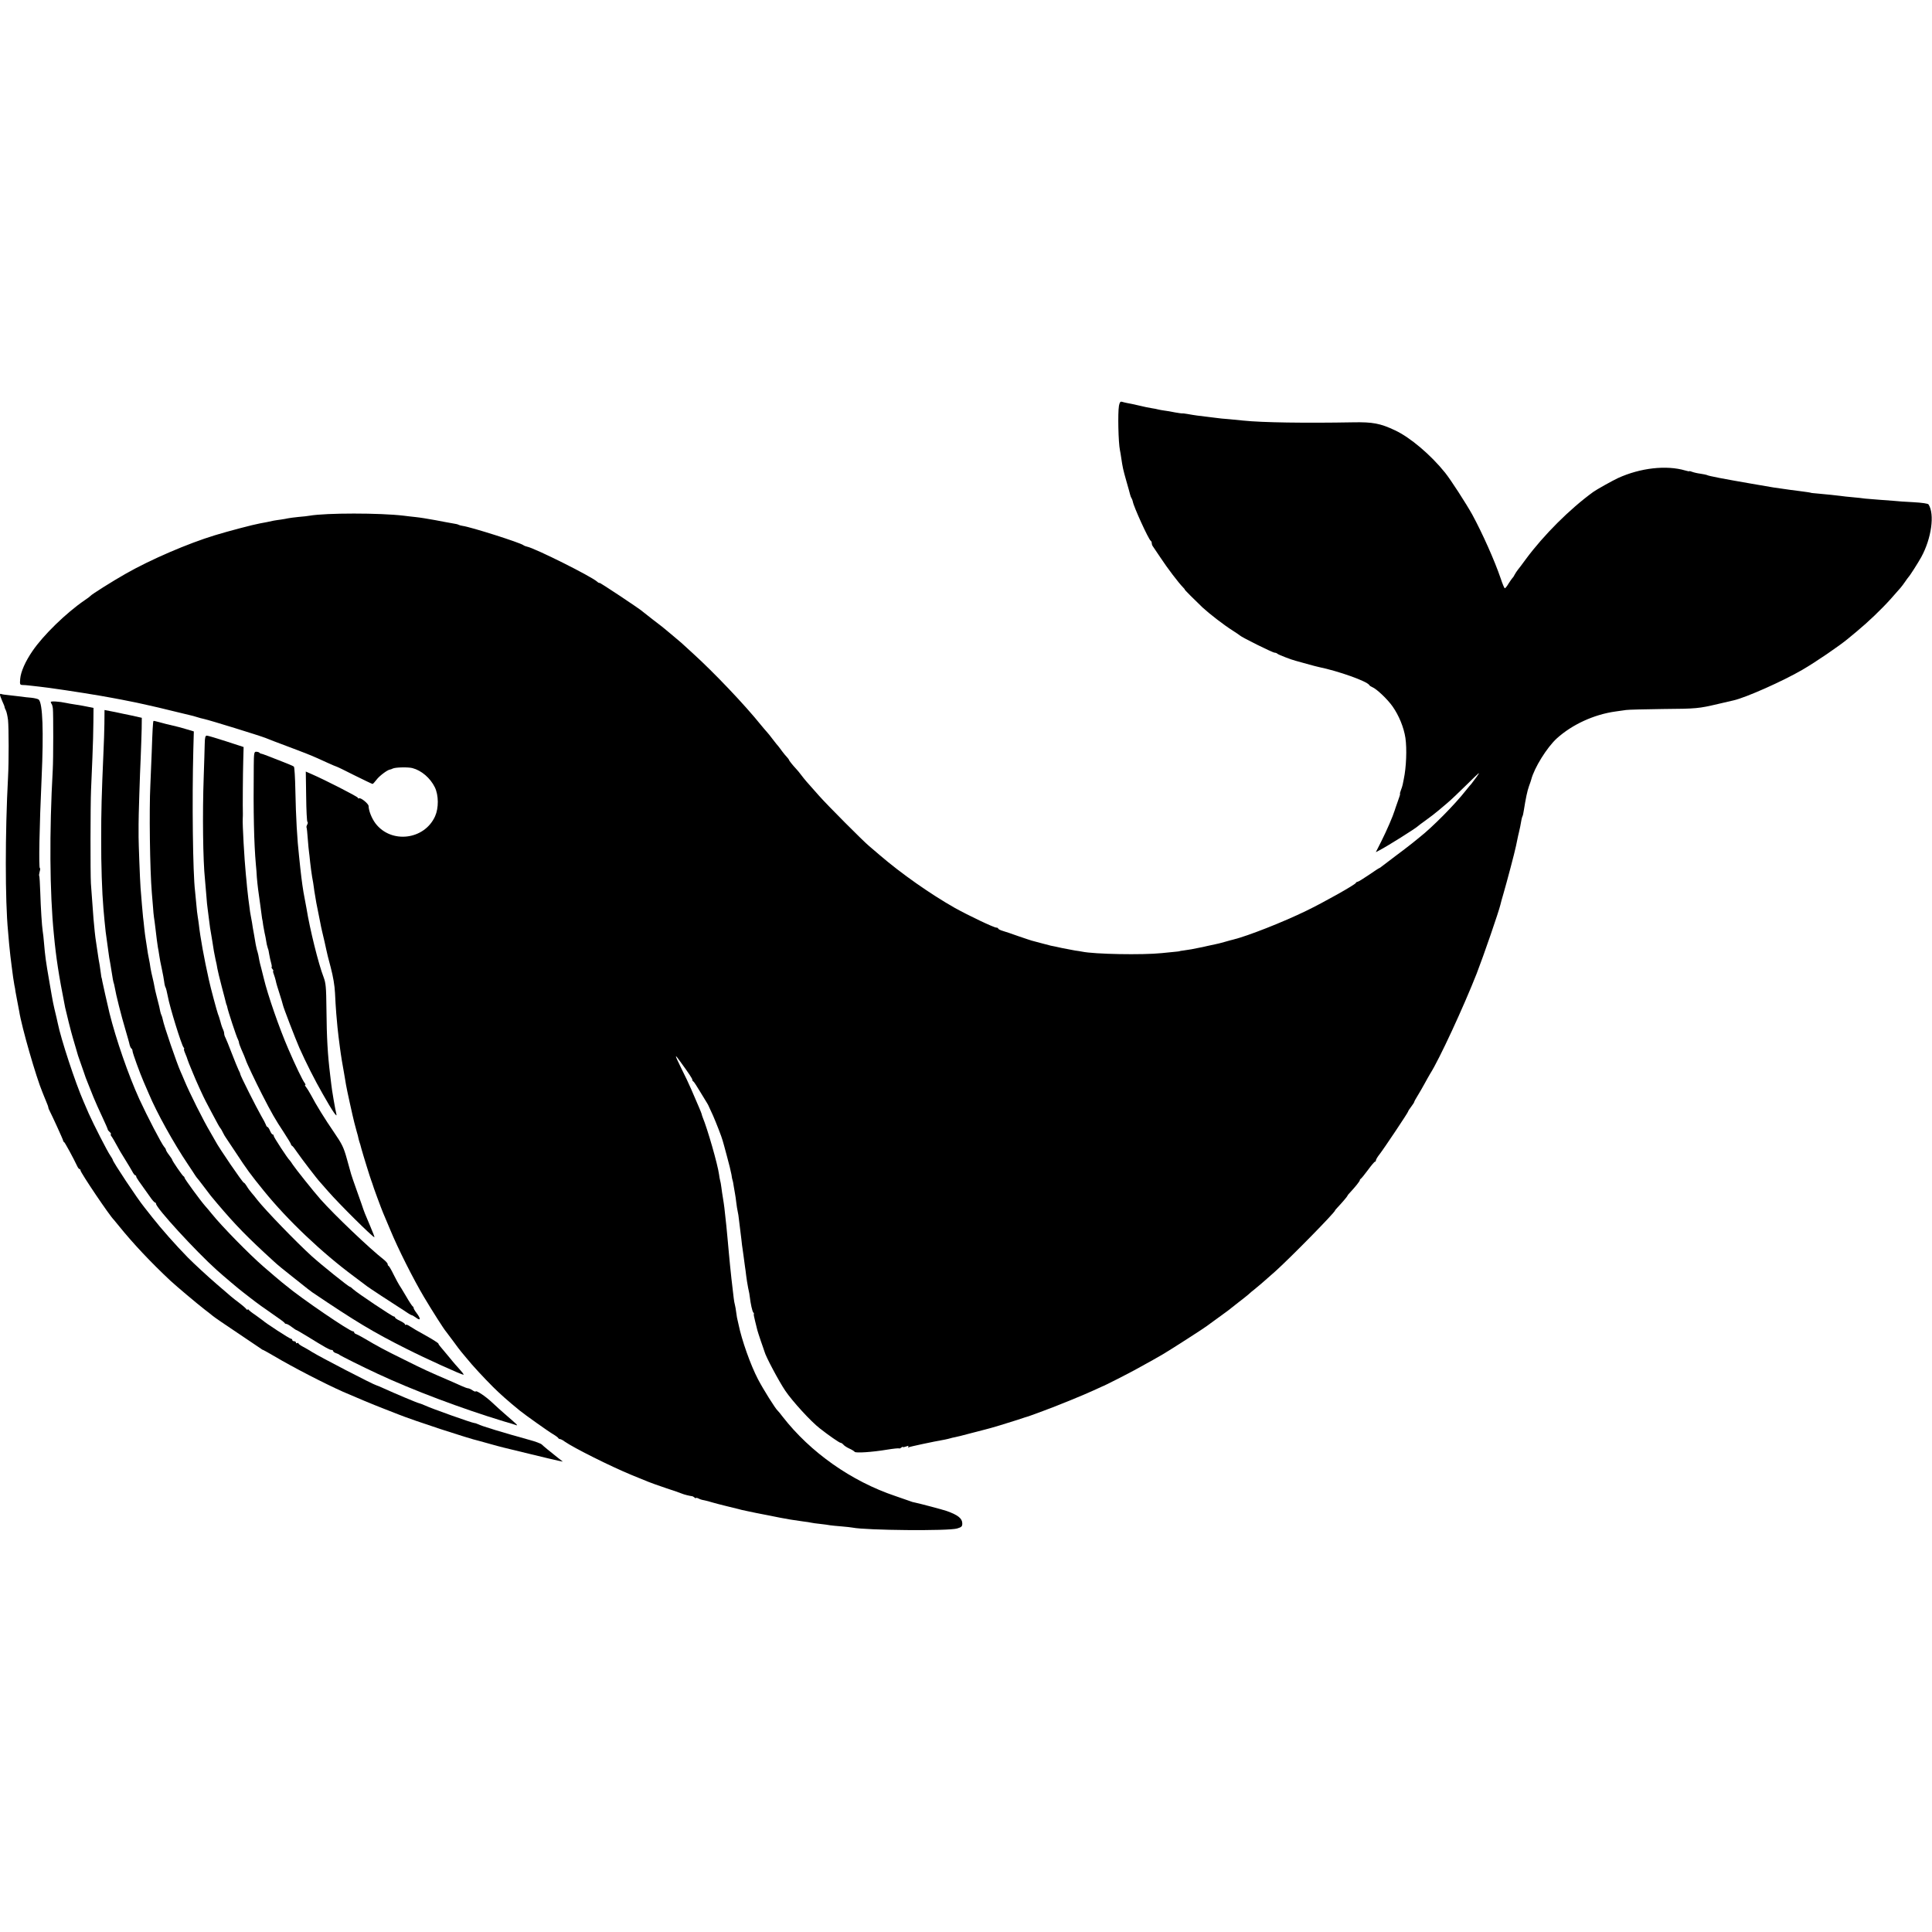 <?xml version="1.0" standalone="no"?>
<!DOCTYPE svg PUBLIC "-//W3C//DTD SVG 20010904//EN"
 "http://www.w3.org/TR/2001/REC-SVG-20010904/DTD/svg10.dtd">
<svg version="1.0" xmlns="http://www.w3.org/2000/svg"
 width="1560pt" height="1560pt" viewBox="0 0 1560 1560"
 preserveAspectRatio="xMidYMid meet">
<g transform="translate(0,1560) scale(0.1,-0.1)"
fill="#000000" stroke="none">
<path d="M9035 12323 c-10 -56 -5 -297 8 -358 3 -11 7 -41 11 -66 11 -73 14
-89 41 -184 14 -49 28 -98 30 -108 2 -9 7 -23 12 -30 4 -6 8 -19 10 -27 6 -40
127 -305 144 -316 5 -3 9 -12 9 -20 0 -8 4 -20 10 -27 5 -7 33 -48 62 -92 51
-78 145 -202 180 -237 10 -10 16 -18 14 -18 -4 0 82 -86 145 -146 58 -53 172
-141 240 -184 30 -19 56 -37 59 -40 14 -15 266 -140 282 -140 8 0 18 -4 23 -9
9 -8 112 -48 145 -56 8 -2 49 -13 90 -25 41 -12 86 -23 99 -26 160 -33 387
-114 407 -145 3 -6 14 -13 24 -17 35 -14 123 -97 165 -157 51 -73 90 -168 103
-253 13 -89 7 -238 -13 -332 -3 -14 -7 -34 -9 -45 -2 -11 -9 -32 -15 -47 -6
-16 -9 -28 -6 -28 2 0 -6 -28 -19 -62 -12 -35 -24 -67 -25 -73 -14 -46 -64
-161 -106 -245 l-46 -91 32 17 c59 30 296 179 309 194 3 3 30 24 60 45 52 38
69 51 110 85 9 8 39 33 65 55 27 22 100 92 164 155 97 96 109 106 76 60 -22
-30 -42 -57 -45 -60 -4 -3 -24 -28 -46 -55 -86 -110 -270 -296 -371 -375 -10
-8 -39 -31 -63 -51 -25 -20 -85 -66 -135 -103 -49 -37 -98 -74 -108 -82 -9 -8
-19 -14 -21 -14 -3 0 -40 -25 -84 -55 -44 -30 -85 -55 -90 -55 -6 0 -12 -4
-14 -9 -5 -14 -259 -157 -402 -226 -187 -91 -472 -203 -586 -231 -8 -2 -40
-10 -70 -19 -30 -9 -64 -17 -75 -19 -11 -2 -40 -8 -65 -14 -25 -6 -56 -13 -70
-15 -14 -3 -41 -8 -60 -12 -19 -3 -48 -8 -65 -10 -16 -2 -30 -4 -30 -5 0 -2
-5 -2 -145 -16 -157 -16 -543 -9 -643 12 -12 2 -38 7 -57 9 -19 3 -66 12 -105
20 -38 9 -79 17 -90 19 -11 3 -47 12 -80 21 -33 9 -67 18 -75 20 -8 2 -55 18
-105 35 -49 18 -107 37 -127 43 -21 6 -38 15 -38 19 0 4 -7 8 -15 8 -20 0
-224 97 -337 160 -194 110 -431 276 -603 424 -38 33 -79 67 -89 76 -42 34
-337 330 -403 405 -106 119 -113 127 -142 165 -14 19 -33 42 -41 50 -29 31
-60 70 -60 75 0 3 -8 13 -17 23 -10 10 -27 31 -38 46 -11 16 -25 33 -30 40 -6
6 -26 31 -45 56 -18 25 -41 52 -49 61 -9 9 -29 34 -46 54 -131 163 -379 424
-551 580 -42 39 -84 77 -93 85 -9 8 -41 35 -71 60 -30 25 -60 50 -66 55 -6 6
-47 37 -90 70 -43 33 -81 63 -84 66 -11 14 -350 239 -350 233 0 -4 -8 0 -18 9
-47 43 -502 270 -566 283 -10 2 -23 7 -30 12 -25 20 -424 147 -492 156 -11 2
-25 5 -30 8 -5 4 -27 9 -49 12 -22 4 -85 15 -140 26 -55 10 -127 22 -160 25
-33 4 -76 8 -95 11 -193 23 -626 23 -760 0 -14 -3 -54 -7 -89 -10 -35 -4 -73
-8 -85 -11 -11 -3 -37 -7 -56 -10 -19 -2 -46 -7 -60 -9 -42 -9 -73 -16 -110
-22 -56 -10 -257 -63 -365 -96 -217 -66 -519 -196 -719 -310 -101 -57 -278
-168 -286 -180 -3 -4 -24 -20 -47 -35 -149 -102 -334 -282 -421 -410 -57 -83
-94 -166 -99 -224 -4 -46 -2 -49 19 -50 13 0 37 -2 53 -4 17 -2 53 -6 80 -9
28 -3 64 -8 80 -10 168 -23 406 -61 510 -81 17 -3 53 -10 80 -15 47 -9 73 -14
120 -24 11 -3 52 -11 90 -20 39 -8 126 -29 195 -46 69 -17 134 -32 145 -35 11
-2 36 -9 55 -15 19 -6 44 -13 56 -15 50 -11 448 -134 499 -154 26 -11 73 -29
225 -86 139 -53 152 -58 263 -109 44 -20 81 -36 84 -36 3 0 68 -31 144 -70 77
-38 143 -70 147 -70 4 0 18 16 32 34 22 30 87 79 108 82 4 0 15 4 25 9 23 10
123 12 157 3 73 -19 144 -80 181 -155 31 -64 32 -167 2 -234 -86 -191 -354
-224 -481 -58 -30 40 -55 101 -56 141 -1 19 -64 70 -77 62 -5 -3 -9 -1 -9 4 0
9 -271 147 -373 191 l-48 21 3 -201 c1 -110 6 -203 10 -205 5 -3 4 -13 -2 -23
-5 -10 -7 -20 -5 -22 2 -3 7 -44 10 -93 4 -48 8 -96 10 -105 1 -9 6 -45 9 -81
4 -36 11 -90 16 -120 6 -30 12 -68 14 -85 2 -16 6 -46 10 -65 3 -19 8 -46 10
-60 3 -14 10 -50 16 -80 6 -30 13 -66 16 -80 2 -14 9 -44 14 -67 6 -24 14 -62
20 -85 5 -24 12 -54 15 -68 2 -14 18 -77 35 -140 20 -76 32 -147 35 -208 2
-52 7 -126 10 -165 4 -40 8 -90 10 -112 2 -22 6 -58 9 -80 3 -22 8 -60 11 -85
3 -25 10 -71 15 -102 6 -32 12 -68 14 -80 2 -13 7 -39 10 -58 3 -19 8 -46 10
-60 6 -37 55 -259 67 -305 6 -22 15 -56 20 -75 6 -19 12 -42 13 -50 2 -8 5
-22 8 -30 3 -8 11 -33 16 -55 14 -51 71 -235 79 -255 3 -8 7 -19 9 -25 4 -19
75 -210 88 -240 7 -16 33 -77 57 -135 62 -151 187 -399 272 -542 67 -113 165
-266 177 -278 3 -3 30 -39 60 -80 30 -41 59 -80 65 -86 5 -6 26 -31 45 -54 43
-54 137 -155 211 -229 52 -52 119 -112 216 -191 38 -31 230 -168 268 -190 22
-13 42 -28 43 -32 2 -4 8 -8 14 -8 5 0 22 -8 36 -19 76 -53 370 -200 542 -271
58 -23 119 -48 135 -55 17 -7 80 -30 140 -50 61 -20 119 -40 130 -45 18 -8 64
-19 82 -21 5 0 14 -5 21 -11 6 -6 12 -7 12 -4 0 4 8 2 19 -3 10 -6 31 -13 47
-15 16 -3 45 -11 64 -17 19 -6 71 -19 115 -30 44 -11 88 -22 98 -24 16 -5 25
-7 87 -20 41 -9 71 -15 150 -30 41 -8 86 -17 100 -20 49 -10 112 -20 185 -30
28 -3 57 -8 65 -10 8 -2 41 -7 73 -10 32 -4 68 -8 80 -11 12 -2 54 -6 92 -9
39 -3 79 -8 90 -10 110 -22 772 -28 843 -7 36 11 42 16 42 41 0 40 -35 68
-125 100 -34 12 -217 60 -255 68 -14 2 -34 8 -45 13 -11 4 -63 22 -115 40
-355 119 -687 353 -910 640 -19 25 -37 47 -41 50 -17 14 -117 173 -159 254
-60 115 -131 316 -156 439 -2 10 -6 26 -8 35 -3 9 -8 37 -11 62 -3 25 -8 53
-11 64 -3 10 -8 36 -10 57 -6 56 -12 108 -18 154 -2 22 -7 69 -11 105 -3 36
-8 83 -10 105 -2 22 -7 72 -10 110 -4 39 -8 86 -10 105 -17 160 -16 154 -29
235 -3 17 -8 50 -11 75 -3 25 -8 52 -11 61 -3 10 -6 30 -8 45 -11 82 -93 368
-133 464 -3 8 -7 20 -8 26 -3 11 -24 61 -84 199 -14 33 -51 112 -83 175 -52
106 -53 115 -6 49 71 -97 98 -139 98 -147 0 -6 3 -12 8 -14 4 -1 29 -39 55
-83 27 -44 53 -87 58 -95 5 -8 12 -22 15 -30 4 -8 17 -38 30 -65 23 -52 73
-179 79 -205 3 -8 18 -64 34 -124 17 -60 33 -128 37 -150 3 -22 7 -43 9 -46 2
-3 6 -24 9 -46 4 -22 9 -51 11 -64 3 -14 7 -45 10 -70 3 -25 8 -58 12 -75 4
-16 7 -39 8 -50 1 -11 5 -40 8 -65 3 -25 9 -72 13 -105 3 -33 8 -69 10 -80 2
-11 6 -40 9 -65 3 -25 8 -58 10 -75 3 -16 7 -50 10 -75 3 -25 10 -70 16 -100
7 -30 13 -62 13 -70 7 -59 20 -117 28 -127 6 -7 8 -13 5 -13 -3 0 2 -26 10
-57 8 -32 16 -65 18 -73 2 -8 15 -49 29 -90 15 -41 27 -79 29 -84 9 -38 116
-239 168 -316 56 -83 206 -248 279 -304 71 -56 158 -116 167 -116 6 0 16 -7
23 -15 7 -9 29 -23 49 -32 20 -9 39 -21 42 -26 8 -11 139 -3 264 18 49 8 91
12 94 10 2 -3 10 0 18 6 7 6 13 9 13 5 0 -3 12 -1 26 4 18 7 23 7 18 -2 -4 -6
-3 -8 4 -4 9 5 190 44 292 62 14 3 33 7 42 10 9 3 26 7 38 9 13 2 68 16 124
31 55 14 108 28 116 30 44 10 195 56 265 79 44 15 85 28 90 29 6 2 17 6 25 9
8 3 49 18 90 33 105 38 333 131 410 167 36 17 67 31 70 32 9 1 223 110 285
145 122 67 141 78 205 115 63 37 335 212 355 228 6 4 44 33 85 62 41 30 80 58
85 62 6 5 42 33 80 63 39 29 77 61 87 69 9 9 29 26 45 38 36 29 70 58 168 145
125 112 485 479 485 494 0 2 8 12 18 22 37 39 82 92 82 96 0 3 10 16 23 29 40
43 77 89 77 97 0 5 4 10 8 12 4 2 30 33 57 70 28 38 53 68 58 68 4 0 7 5 7 11
0 6 13 28 29 48 35 45 231 338 231 346 0 4 11 21 25 39 14 18 25 36 25 40 0 3
12 25 27 49 14 23 40 67 56 97 16 30 37 66 45 80 73 114 269 538 376 810 57
147 178 499 191 554 2 12 14 53 25 91 29 100 90 330 101 384 18 87 20 96 24
111 2 8 7 29 10 45 9 54 14 75 18 83 3 4 8 25 11 47 16 100 28 158 42 197 9
24 17 48 18 53 25 96 127 260 207 333 124 112 300 193 474 217 28 4 66 9 85
12 19 3 152 6 295 8 276 2 291 4 449 41 55 13 112 26 125 29 100 23 397 155
555 247 110 64 297 192 367 250 8 7 40 33 70 58 93 77 199 178 277 265 85 95
87 98 113 135 13 19 26 37 29 40 10 9 77 114 103 161 83 151 110 347 59 426
-4 7 -52 14 -123 18 -63 3 -135 8 -159 11 -25 2 -79 6 -120 9 -41 3 -91 7
-110 9 -19 3 -64 8 -100 11 -36 3 -81 8 -101 11 -38 5 -98 11 -184 19 -27 2
-50 5 -50 5 0 2 -39 8 -95 15 -25 3 -56 7 -70 9 -14 2 -46 7 -70 10 -25 3 -56
8 -70 10 -14 3 -92 16 -175 30 -226 39 -353 63 -364 71 -4 2 -26 6 -50 10 -24
3 -54 10 -67 15 -13 5 -24 8 -24 5 0 -2 -15 1 -32 6 -153 45 -363 21 -543 -61
-45 -21 -174 -93 -200 -112 -190 -138 -399 -347 -543 -541 -29 -40 -59 -80
-67 -89 -7 -9 -19 -27 -26 -40 -6 -13 -15 -25 -19 -28 -3 -3 -16 -22 -29 -42
-12 -21 -26 -38 -30 -38 -4 0 -19 35 -33 78 -50 147 -149 368 -230 517 -49 88
-174 282 -220 339 -115 143 -281 284 -403 341 -120 57 -182 68 -340 65 -384
-7 -735 -2 -885 14 -19 2 -70 7 -112 11 -43 3 -92 8 -110 11 -18 2 -51 6 -73
9 -48 5 -107 13 -155 22 -19 3 -38 6 -42 5 -4 -1 -31 3 -60 8 -29 6 -68 13
-87 15 -18 2 -41 7 -50 9 -9 3 -32 7 -51 10 -19 3 -66 12 -105 22 -38 9 -81
18 -95 20 -14 3 -32 7 -41 10 -13 3 -18 -4 -24 -33z"/>
<path d="M0 9990 c0 -6 9 -30 19 -53 11 -23 19 -44 18 -47 0 -3 4 -14 10 -25
6 -11 14 -47 18 -80 6 -62 7 -335 0 -460 -24 -450 -24 -997 0 -1245 2 -25 6
-72 9 -105 3 -33 8 -76 10 -95 3 -19 7 -55 10 -80 9 -73 16 -121 22 -154 4
-17 8 -40 9 -52 2 -11 8 -45 14 -75 6 -30 13 -68 16 -84 20 -128 137 -534 188
-655 6 -14 11 -27 12 -30 1 -3 9 -22 18 -44 9 -21 17 -42 17 -47 0 -5 4 -17
10 -27 19 -36 110 -235 110 -242 0 -5 3 -10 8 -12 6 -3 74 -127 106 -195 6
-13 14 -23 19 -23 4 0 7 -5 7 -10 0 -18 238 -371 270 -400 3 -3 21 -25 41 -50
113 -140 258 -294 415 -441 51 -47 210 -181 278 -234 22 -16 51 -40 65 -51 14
-12 105 -74 201 -138 96 -64 180 -121 187 -126 7 -6 14 -10 17 -10 2 0 42 -22
88 -49 155 -92 408 -222 558 -289 97 -42 239 -102 330 -137 52 -21 104 -41
115 -45 127 -51 566 -195 655 -215 8 -2 49 -13 90 -25 101 -28 79 -22 310 -78
113 -28 221 -53 240 -57 l35 -7 -40 31 c-67 53 -117 94 -131 108 -7 7 -52 24
-101 37 -206 57 -385 111 -415 127 -10 5 -23 9 -29 9 -16 0 -343 116 -396 141
-24 10 -46 19 -50 19 -8 0 -194 78 -288 121 -27 12 -52 23 -55 23 -24 5 -454
228 -520 269 -19 13 -52 31 -72 42 -21 11 -38 23 -38 28 0 4 -5 5 -10 2 -6 -3
-10 -1 -10 4 0 6 -7 11 -15 11 -8 0 -15 5 -15 10 0 6 -5 10 -10 10 -11 0 -205
126 -228 148 -8 6 -35 26 -60 44 -26 17 -50 36 -54 42 -4 6 -8 7 -8 2 0 -6 -6
-3 -12 5 -7 9 -33 31 -58 50 -51 38 -61 47 -180 150 -71 61 -189 170 -234 216
-96 98 -213 230 -286 323 -28 36 -56 72 -63 80 -54 65 -257 371 -257 386 0 3
-9 18 -19 33 -23 32 -135 251 -175 341 -15 36 -34 79 -41 95 -67 153 -183 505
-209 635 -2 8 -6 29 -10 45 -29 121 -26 106 -56 280 -32 184 -35 212 -45 325
-3 35 -7 76 -10 90 -7 44 -16 191 -20 318 -2 68 -6 126 -8 129 -3 2 -1 18 3
34 5 16 6 29 2 29 -10 0 -4 334 14 727 17 378 9 602 -23 634 -5 5 -32 12 -59
15 -27 2 -63 6 -80 9 -16 2 -59 7 -95 11 -35 3 -67 8 -71 11 -5 2 -8 -1 -8 -7z"/>
<path d="M410 9932 c0 -5 3 -12 6 -15 4 -4 9 -21 11 -39 4 -39 4 -406 -1 -493
-28 -502 -25 -990 9 -1330 18 -191 39 -327 91 -590 8 -38 50 -206 63 -248 5
-18 17 -59 27 -92 9 -33 20 -69 25 -80 4 -11 17 -47 28 -80 18 -55 28 -82 52
-140 4 -11 20 -49 34 -85 15 -36 46 -107 71 -159 24 -51 44 -97 44 -101 0 -4
7 -13 15 -20 9 -7 13 -15 10 -18 -3 -3 -1 -10 4 -16 8 -10 24 -37 73 -126 11
-19 33 -55 49 -80 16 -25 36 -60 46 -77 9 -18 20 -33 25 -33 4 0 8 -4 8 -10 0
-8 17 -33 110 -162 18 -27 37 -48 42 -48 4 0 8 -5 8 -10 0 -33 318 -380 489
-534 58 -52 181 -156 217 -183 16 -12 40 -31 54 -42 55 -43 119 -89 195 -141
44 -30 82 -58 83 -62 2 -5 8 -8 14 -8 6 0 26 -11 44 -25 18 -14 35 -25 38 -25
3 0 40 -22 83 -48 146 -90 184 -112 199 -112 8 0 14 -4 14 -9 0 -5 10 -13 23
-17 12 -4 24 -9 27 -13 5 -6 185 -96 310 -154 282 -132 679 -281 1015 -383 50
-14 97 -29 105 -32 15 -4 2 8 -94 91 -27 23 -74 66 -105 95 -52 49 -131 101
-131 86 0 -3 -11 1 -25 10 -13 9 -29 16 -35 16 -6 0 -32 9 -58 21 -26 12 -56
25 -67 30 -202 87 -222 96 -395 182 -154 76 -207 104 -320 171 -25 15 -53 29
-62 33 -10 3 -18 9 -18 14 0 5 -4 9 -10 9 -27 0 -420 268 -540 369 -14 11 -30
24 -35 28 -15 12 -82 69 -149 127 -112 97 -335 324 -416 425 -19 23 -43 53
-54 64 -40 46 -166 218 -166 227 0 4 -3 10 -8 12 -8 3 -92 125 -92 134 0 3
-11 20 -25 38 -14 18 -25 37 -25 41 0 5 -6 16 -14 24 -22 26 -138 249 -201
386 -89 196 -188 482 -241 695 -17 72 -54 235 -58 257 -2 15 -5 28 -6 28 -1 0
-3 14 -5 30 -6 48 -14 98 -19 121 -2 12 -7 45 -11 74 -4 29 -9 62 -11 74 -4
21 -14 114 -19 176 -8 103 -17 223 -21 285 -5 86 -4 639 1 755 2 47 7 164 11
260 4 96 8 227 8 290 l1 114 -40 8 c-22 5 -67 13 -100 18 -33 5 -69 11 -81 14
-54 12 -124 16 -124 8z"/>
<path d="M843 9756 c-1 -61 -4 -158 -7 -216 -16 -368 -19 -491 -19 -710 -1
-215 7 -438 18 -565 2 -22 6 -67 9 -100 5 -58 13 -124 21 -175 2 -14 6 -47 10
-73 3 -26 10 -71 16 -100 5 -29 12 -70 15 -92 3 -22 8 -47 10 -55 3 -8 8 -26
10 -40 10 -61 53 -231 87 -345 16 -55 32 -110 34 -123 3 -12 9 -25 14 -28 5
-3 9 -12 9 -20 0 -16 60 -180 90 -249 10 -22 28 -65 41 -95 65 -155 199 -397
318 -574 25 -38 51 -76 56 -85 6 -9 12 -18 15 -21 3 -3 28 -34 54 -69 62 -83
58 -77 112 -141 145 -171 239 -268 455 -465 24 -23 91 -78 149 -123 58 -46
115 -91 126 -100 12 -9 28 -21 36 -27 348 -235 493 -322 756 -454 158 -80 447
-211 464 -211 7 0 -5 15 -67 84 -6 6 -30 36 -55 66 -25 30 -53 64 -62 74 -10
11 -18 23 -18 27 0 4 -46 34 -102 65 -57 31 -115 65 -129 75 -14 10 -29 16
-33 12 -3 -3 -6 -2 -6 4 0 5 -18 18 -40 28 -22 10 -40 22 -40 27 0 4 -5 8 -10
8 -12 0 -296 190 -327 219 -12 12 -25 21 -28 21 -10 0 -228 175 -310 249 -121
110 -369 366 -437 452 -14 19 -36 45 -48 59 -12 14 -29 37 -38 53 -9 15 -19
27 -23 27 -9 0 -203 284 -229 335 -6 11 -24 43 -40 70 -57 95 -170 321 -213
425 -10 25 -23 54 -28 65 -30 66 -136 374 -145 424 -3 14 -7 28 -10 33 -3 5
-7 18 -10 31 -4 25 -8 39 -29 122 -9 33 -17 71 -19 85 -2 14 -9 43 -14 65 -6
22 -13 58 -17 80 -3 23 -8 52 -11 65 -8 39 -12 62 -18 105 -3 22 -8 51 -10 65
-3 14 -7 52 -11 85 -3 33 -8 74 -10 90 -4 40 -13 144 -20 235 -5 64 -16 364
-16 410 0 13 0 73 0 105 -1 37 11 416 17 535 3 80 7 185 8 235 l1 89 -85 19
c-47 9 -94 20 -105 22 -11 3 -40 8 -65 13 l-46 9 -1 -111z"/>
<path d="M1239 9778 c-4 -9 -8 -73 -14 -253 -4 -110 -9 -229 -11 -265 -10
-197 -4 -682 12 -870 3 -41 8 -95 10 -120 1 -25 5 -58 7 -75 3 -16 8 -57 12
-90 9 -78 15 -124 20 -155 3 -14 8 -43 11 -65 3 -22 12 -71 21 -110 8 -38 17
-85 19 -104 2 -19 7 -38 10 -42 5 -9 11 -34 19 -74 15 -85 110 -391 127 -412
6 -7 8 -13 4 -13 -3 0 1 -17 10 -37 9 -21 17 -42 18 -48 2 -5 8 -21 13 -35 6
-14 20 -47 31 -75 21 -54 87 -198 104 -229 6 -11 27 -52 48 -91 46 -87 63
-118 70 -125 3 -3 12 -18 20 -35 8 -16 18 -34 23 -40 4 -5 40 -59 80 -120 89
-136 119 -177 227 -310 192 -237 468 -499 730 -693 52 -39 100 -75 105 -79 11
-9 198 -132 260 -171 22 -14 52 -33 67 -44 15 -10 30 -18 34 -18 3 0 19 -9 35
-21 36 -26 38 -8 4 37 -14 18 -25 37 -25 42 0 6 -4 12 -8 14 -4 2 -29 39 -54
83 -26 44 -51 85 -55 90 -4 6 -24 42 -43 80 -19 39 -38 72 -42 73 -5 2 -8 9
-8 15 0 7 -15 23 -32 37 -115 90 -395 357 -509 485 -56 63 -205 250 -225 281
-10 16 -21 31 -24 34 -16 13 -130 188 -130 198 0 7 -4 12 -9 12 -5 0 -14 14
-21 30 -7 17 -16 30 -20 30 -4 0 -10 8 -13 18 -3 9 -20 42 -38 72 -38 66 -169
326 -169 337 0 5 -6 20 -14 34 -7 15 -32 75 -55 135 -23 60 -46 117 -51 126
-6 10 -10 25 -10 33 0 8 -4 23 -9 33 -5 9 -15 37 -21 62 -7 25 -16 54 -21 65
-7 18 -60 214 -73 276 -38 171 -68 334 -81 449 -2 14 -5 39 -8 55 -3 17 -9 64
-12 105 -4 41 -8 88 -10 104 -18 144 -25 733 -14 1145 l4 145 -60 18 c-33 10
-69 20 -80 22 -22 4 -140 34 -167 42 -10 3 -19 4 -19 2z"/>
<path d="M1653 9593 c-1 -38 -4 -156 -8 -263 -11 -300 -6 -682 10 -830 2 -25
7 -83 11 -129 3 -47 8 -93 10 -104 2 -11 6 -43 9 -71 8 -69 15 -115 22 -151 3
-16 7 -41 9 -55 8 -55 14 -89 24 -136 7 -27 13 -60 15 -74 2 -14 18 -79 35
-145 18 -66 33 -127 35 -135 2 -8 4 -15 5 -15 1 0 3 -8 5 -17 5 -29 75 -242
86 -260 5 -10 9 -22 9 -28 0 -6 9 -29 19 -53 17 -38 32 -74 36 -87 6 -22 80
-177 130 -275 81 -158 107 -203 177 -309 32 -49 58 -92 58 -97 0 -4 4 -9 8
-11 5 -1 23 -25 42 -53 31 -46 161 -216 185 -241 5 -6 35 -39 65 -74 87 -100
359 -370 373 -370 3 0 -12 39 -33 88 -44 103 -52 124 -56 137 -1 6 -24 69 -49
140 -26 72 -48 137 -50 145 -2 8 -17 63 -34 122 -26 94 -39 120 -104 215 -74
108 -143 219 -187 303 -14 25 -31 53 -39 63 -8 9 -11 17 -6 17 4 0 2 6 -4 14
-16 19 -75 141 -133 276 -73 168 -167 439 -198 570 -5 19 -14 55 -20 80 -7 25
-14 54 -16 65 -2 11 -6 30 -8 43 -3 13 -8 33 -12 44 -3 11 -7 30 -9 41 -2 12
-8 49 -14 82 -6 33 -14 76 -16 95 -3 19 -8 46 -11 60 -3 14 -7 41 -9 60 -2 19
-7 53 -10 75 -3 22 -7 63 -10 90 -2 28 -7 75 -10 105 -12 121 -28 405 -25 450
1 14 1 32 1 40 -2 41 0 329 3 426 l3 112 -141 46 c-77 25 -148 46 -156 46 -12
0 -16 -14 -17 -67z"/>
<path d="M2049 9413 c-4 -376 2 -625 17 -793 3 -30 7 -77 8 -105 2 -27 7 -70
10 -95 4 -25 11 -83 18 -130 6 -47 12 -94 14 -105 3 -11 7 -36 9 -55 3 -19 8
-46 11 -60 6 -24 9 -42 18 -95 3 -13 7 -28 9 -33 3 -4 8 -26 11 -48 4 -23 11
-55 16 -72 5 -18 6 -32 3 -32 -3 0 0 -7 7 -15 7 -8 10 -15 6 -15 -3 0 -1 -12
5 -27 6 -16 13 -39 16 -53 2 -14 16 -60 30 -103 14 -43 26 -84 27 -90 3 -20
102 -276 133 -347 53 -119 125 -262 190 -375 77 -137 119 -197 109 -160 -8 28
-38 204 -41 240 -2 17 -6 50 -9 75 -20 164 -28 298 -30 530 -2 182 -5 211 -23
260 -41 104 -112 392 -138 555 -2 11 -8 45 -14 75 -15 74 -25 150 -36 250 -3
30 -8 73 -10 95 -15 132 -26 318 -30 534 -2 101 -7 187 -12 191 -4 4 -48 23
-98 42 -49 19 -99 39 -110 43 -11 5 -23 9 -27 10 -5 2 -10 4 -13 5 -3 1 -9 3
-14 4 -5 0 -13 4 -17 9 -4 4 -16 7 -26 7 -16 0 -18 -11 -19 -117z"/>
</g>
</svg>
